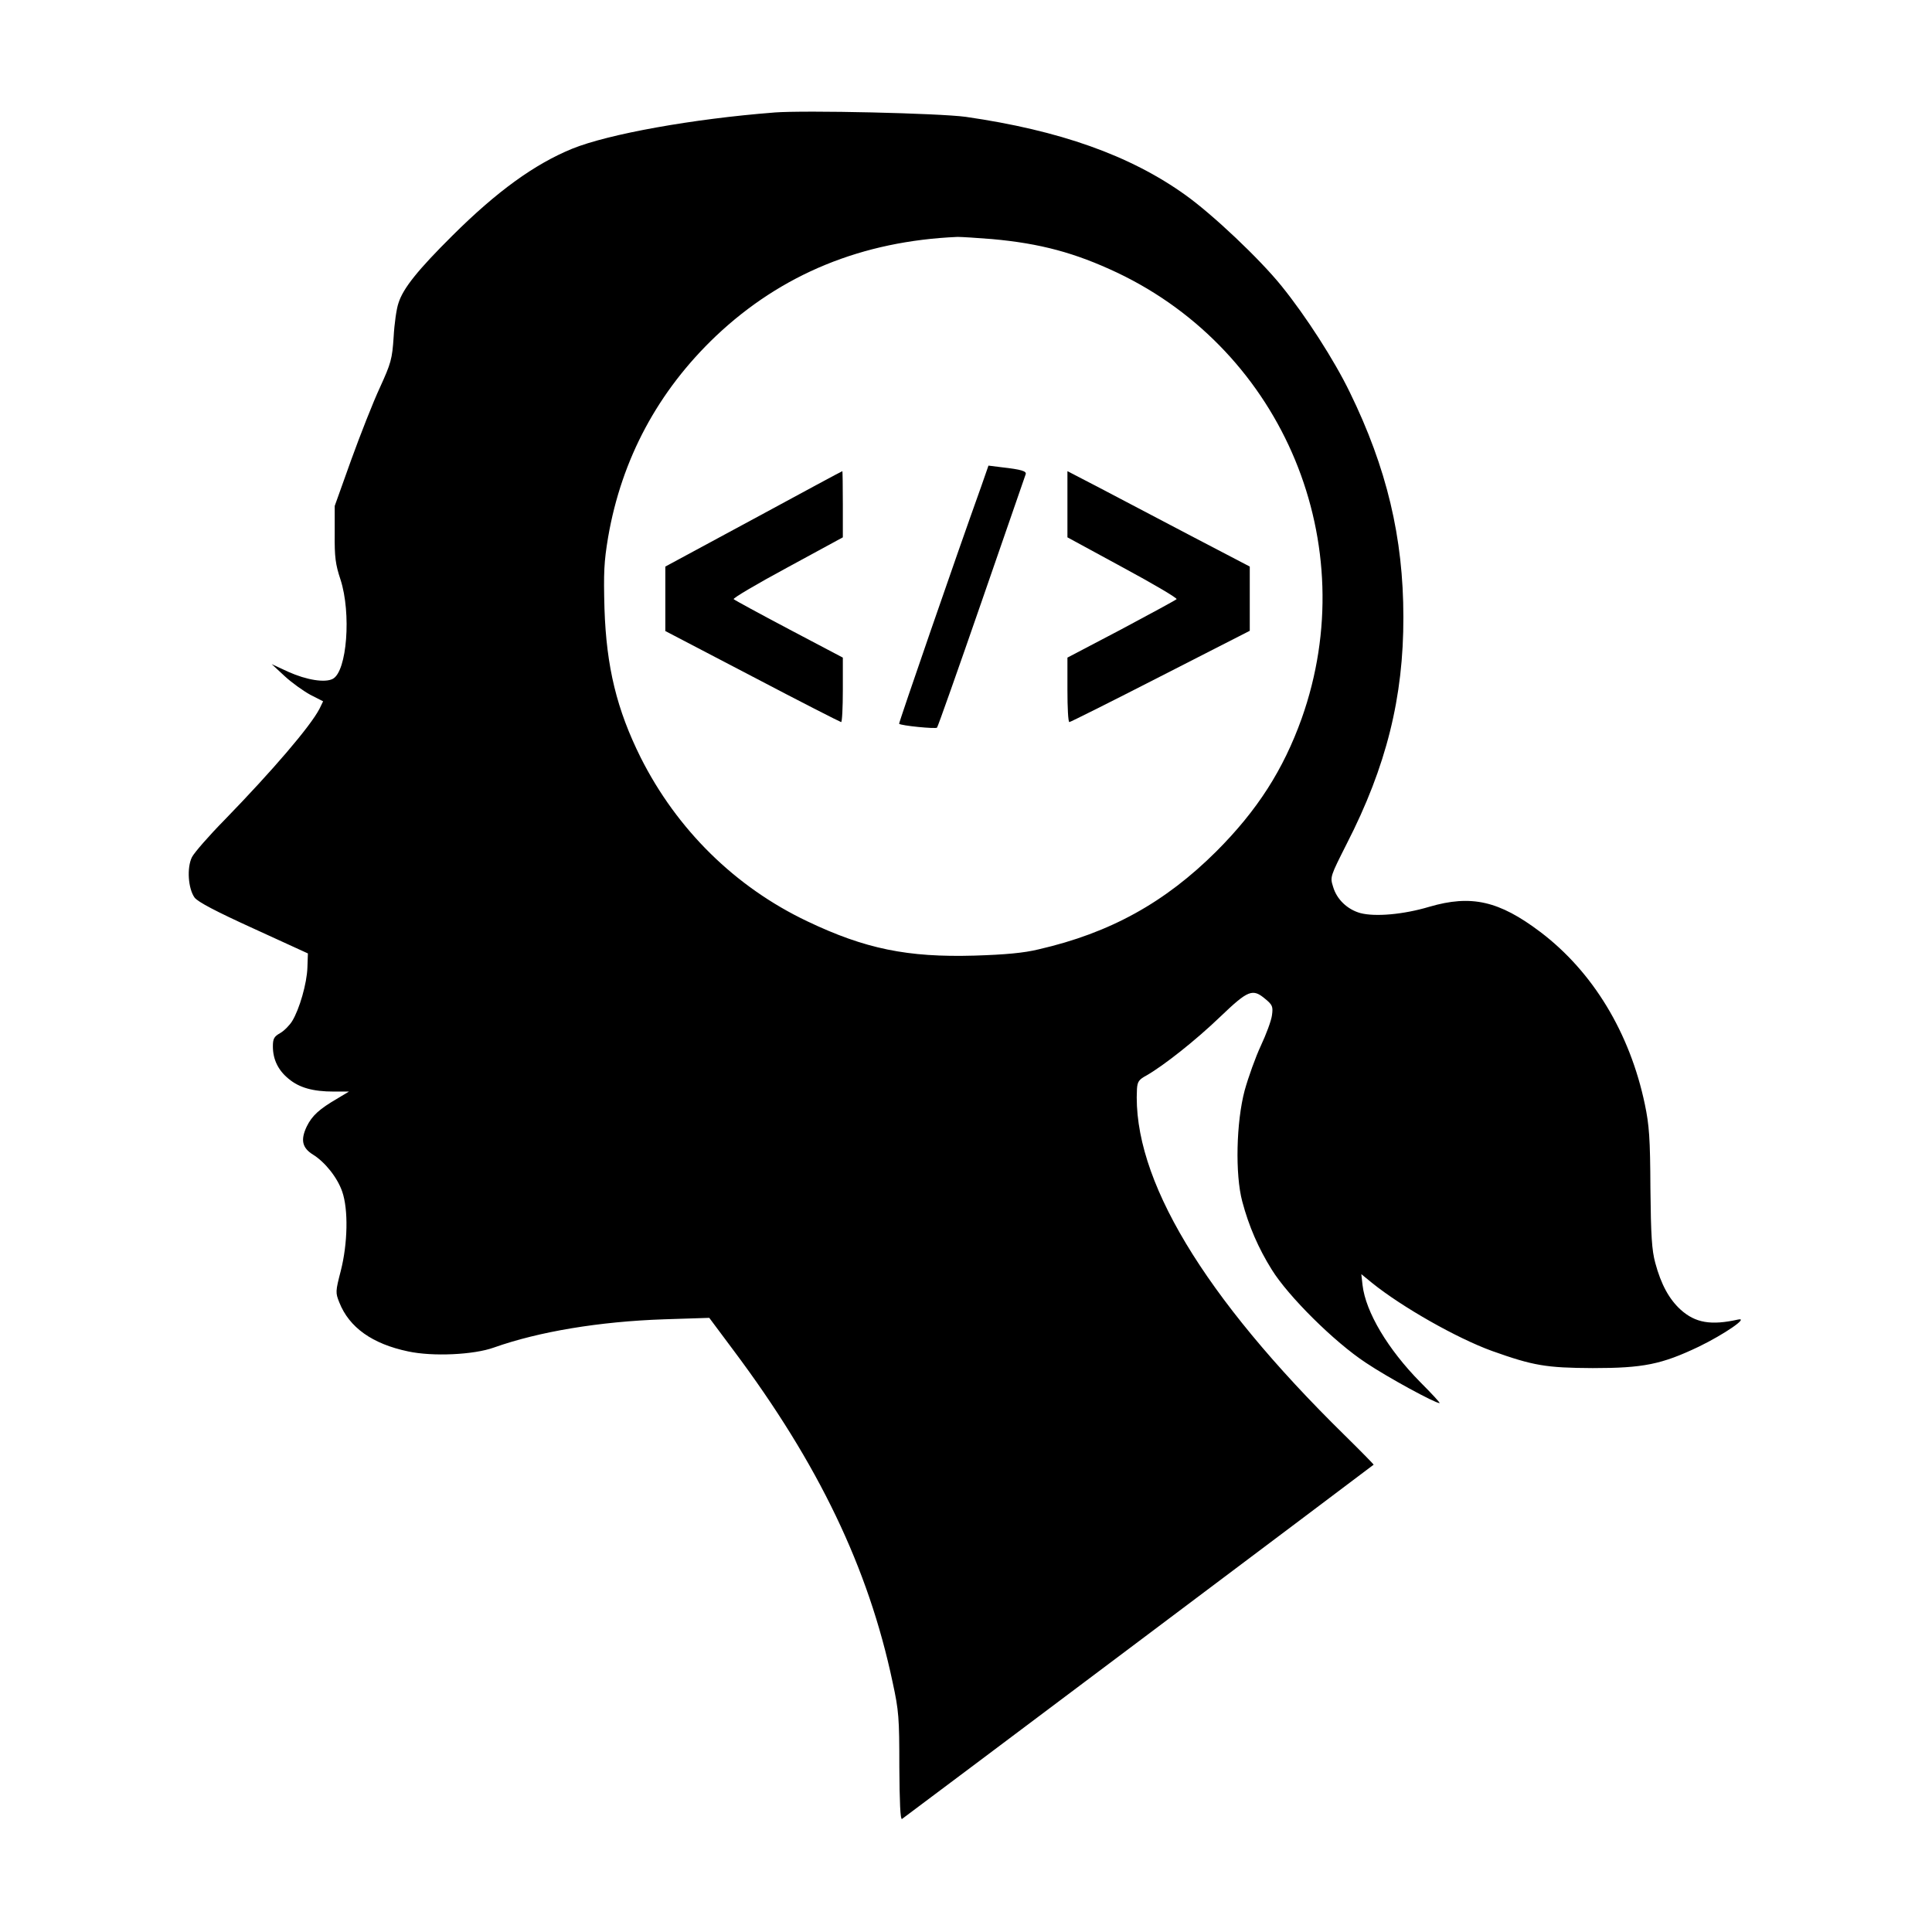 <?xml version="1.0" encoding="UTF-8"?>
<svg width="1200pt" height="1200pt" version="1.1" viewBox="0 0 1200 1200" xmlns="http://www.w3.org/2000/svg">
 <g>
  <path d="m480.75 69.898c-50.25 3.898-102.9 13.352-125.4 22.5-23.398 9.602-46.648 26.398-74.25 53.852-21.602 21.449-30.75 32.852-33.602 42-1.199 3.301-2.551 12.75-3 21-0.898 13.801-1.648 16.352-8.551 31.5-4.199 9-12.148 29.25-17.852 45l-10.199 28.5v17.25c-0.148 14.398 0.449 19.051 3.602 28.5 6.75 20.852 4.051 57-4.801 61.648-4.801 2.551-16.199 0.75-27.602-4.352l-10.352-4.801 8.102 7.5c4.352 4.051 11.551 9.148 15.898 11.551l7.949 4.051-2.25 4.648c-5.699 10.949-28.949 38.102-58.949 69-9.75 9.898-18.75 20.25-20.25 23.102-3.301 6.602-2.398 19.648 1.648 25.199 2.102 2.699 13.199 8.551 36.602 19.199l33.75 15.449-0.301 8.699c-0.301 9.898-4.949 25.949-9.449 33.301-1.648 2.699-5.102 6.148-7.5 7.5-3.75 2.102-4.5 3.449-4.5 8.25 0 8.102 3.301 14.852 9.75 20.102 6.602 5.551 15.148 7.949 28.051 7.949h9.449l-6.75 4.051c-11.852 6.898-16.199 10.949-19.5 17.699-3.898 8.25-2.852 13.199 3.898 17.398 7.5 4.648 15.148 14.25 18.148 22.949 3.898 11.102 3.449 32.398-0.898 49.352-3.301 12.75-3.301 13.5-0.898 19.5 6.148 15.602 20.551 25.801 42.75 30.449 15.301 3.301 40.801 2.102 53.25-2.398 27.898-9.898 65.551-16.199 105.9-17.551l27.898-0.898 15 20.102c52.801 70.5 83.852 135.15 98.852 206.1 3.898 17.852 4.199 22.352 4.199 52.801 0.148 21.75 0.602 32.852 1.648 32.25 1.199-0.75 291.6-218.85 292.95-220.05 0.148-0.148-7.801-8.25-17.852-18.148-88.051-86.398-132.15-159.9-129.15-215.25 0.301-4.5 1.199-5.852 6-8.398 10.648-6.148 30.301-21.602 45.75-36.449 17.398-16.648 20.102-17.699 28.051-10.949 4.352 3.602 4.801 4.648 4.051 10.051-0.449 3.449-3.602 11.852-6.898 18.898-3.301 7.051-7.801 19.648-10.051 27.75-5.25 19.648-6 52.199-1.5 69 4.051 15.301 10.051 29.102 18.301 42.301 10.199 16.5 38.852 45 58.5 57.898 13.648 9.148 42.898 25.051 45.75 25.051 0.602 0-4.801-5.852-12-13.051-20.102-20.398-33.898-43.5-35.852-60.301l-0.75-6.75 6.602 5.398c18.602 15 52.648 34.352 74.551 42.301 25.648 9.148 33.602 10.5 62.551 10.648 31.352 0 42.75-2.25 66-13.352 15.449-7.5 31.352-18.301 24.301-16.801-16.801 3.75-26.551 2.102-35.699-6.148-7.051-6.449-12.148-15.602-15.75-29.102-2.102-7.801-2.699-16.5-3-46.352-0.148-31.051-0.75-39.148-3.449-52.051-9.301-44.398-32.25-82.352-64.949-107.1-25.648-19.352-42.898-23.25-69-15.602-16.051 4.801-33.602 6.301-42.75 3.898-8.102-2.25-14.699-8.551-16.949-16.352-1.949-6.148-1.801-6.301 8.551-26.852 24.449-47.699 35.25-90.898 35.102-140.7 0-49.352-10.352-92.699-33.301-139.65-9.602-19.801-27.148-47.102-42.301-65.852-13.648-16.949-42.898-44.551-59.699-56.551-34.5-24.75-78.301-40.199-136.5-48.602-16.5-2.25-99.602-4.199-119.1-2.699zm135.45 78.602c30 2.699 51.602 8.551 77.699 20.852 103.5 49.199 153 168.75 114.6 276.9-11.398 31.801-27.449 57-53.102 82.648-31.801 31.648-65.852 50.551-110.25 60.75-9.148 2.25-20.699 3.301-39.898 3.898-41.551 1.199-67.949-4.199-103.8-21.301-44.852-21.301-81-57-103.5-101.7-14.852-29.852-21.301-56.25-22.5-92.551-0.602-22.352-0.301-28.949 2.25-44.25 8.398-48.75 31.051-90.898 67.051-125.1 40.648-38.398 90.602-58.949 150-61.5 2.551 0 12.148 0.602 21.449 1.352z"/>
  <path d="m609.3 302.55c-15.449 43.051-51.148 146.55-50.852 147 1.199 1.199 22.801 3.301 23.551 2.398 0.602-0.75 13.051-36 27.75-78.449s27-78 27.301-78.898c0.75-1.949-2.699-3-14.699-4.352l-8.398-1.051-4.648 13.352z"/>
  <path d="m468 322.35-54.75 29.551v40.051l54 28.199c29.699 15.602 54.449 28.199 55.199 28.352 0.602 0 1.051-9 1.051-20.102v-19.949l-33.301-17.551c-18.449-9.75-33.898-18.148-34.5-18.75-0.602-0.602 14.398-9.449 33.301-19.648l34.5-18.75v-20.699c0-11.25-0.148-20.551-0.301-20.398-0.301 0-25.051 13.352-55.199 29.699z"/>
  <path d="m663 313.2v20.551l34.5 18.75c18.898 10.199 33.898 19.051 33.301 19.648-0.602 0.602-16.051 9-34.352 18.75l-33.449 17.551v20.102c0 10.949 0.449 19.949 1.199 19.949 0.602 0 26.102-12.75 56.551-28.352l55.5-28.352v-39.898l-36.75-19.199c-20.25-10.648-45.75-24-56.551-29.699l-19.949-10.352z"/>
 </g>
</svg>
